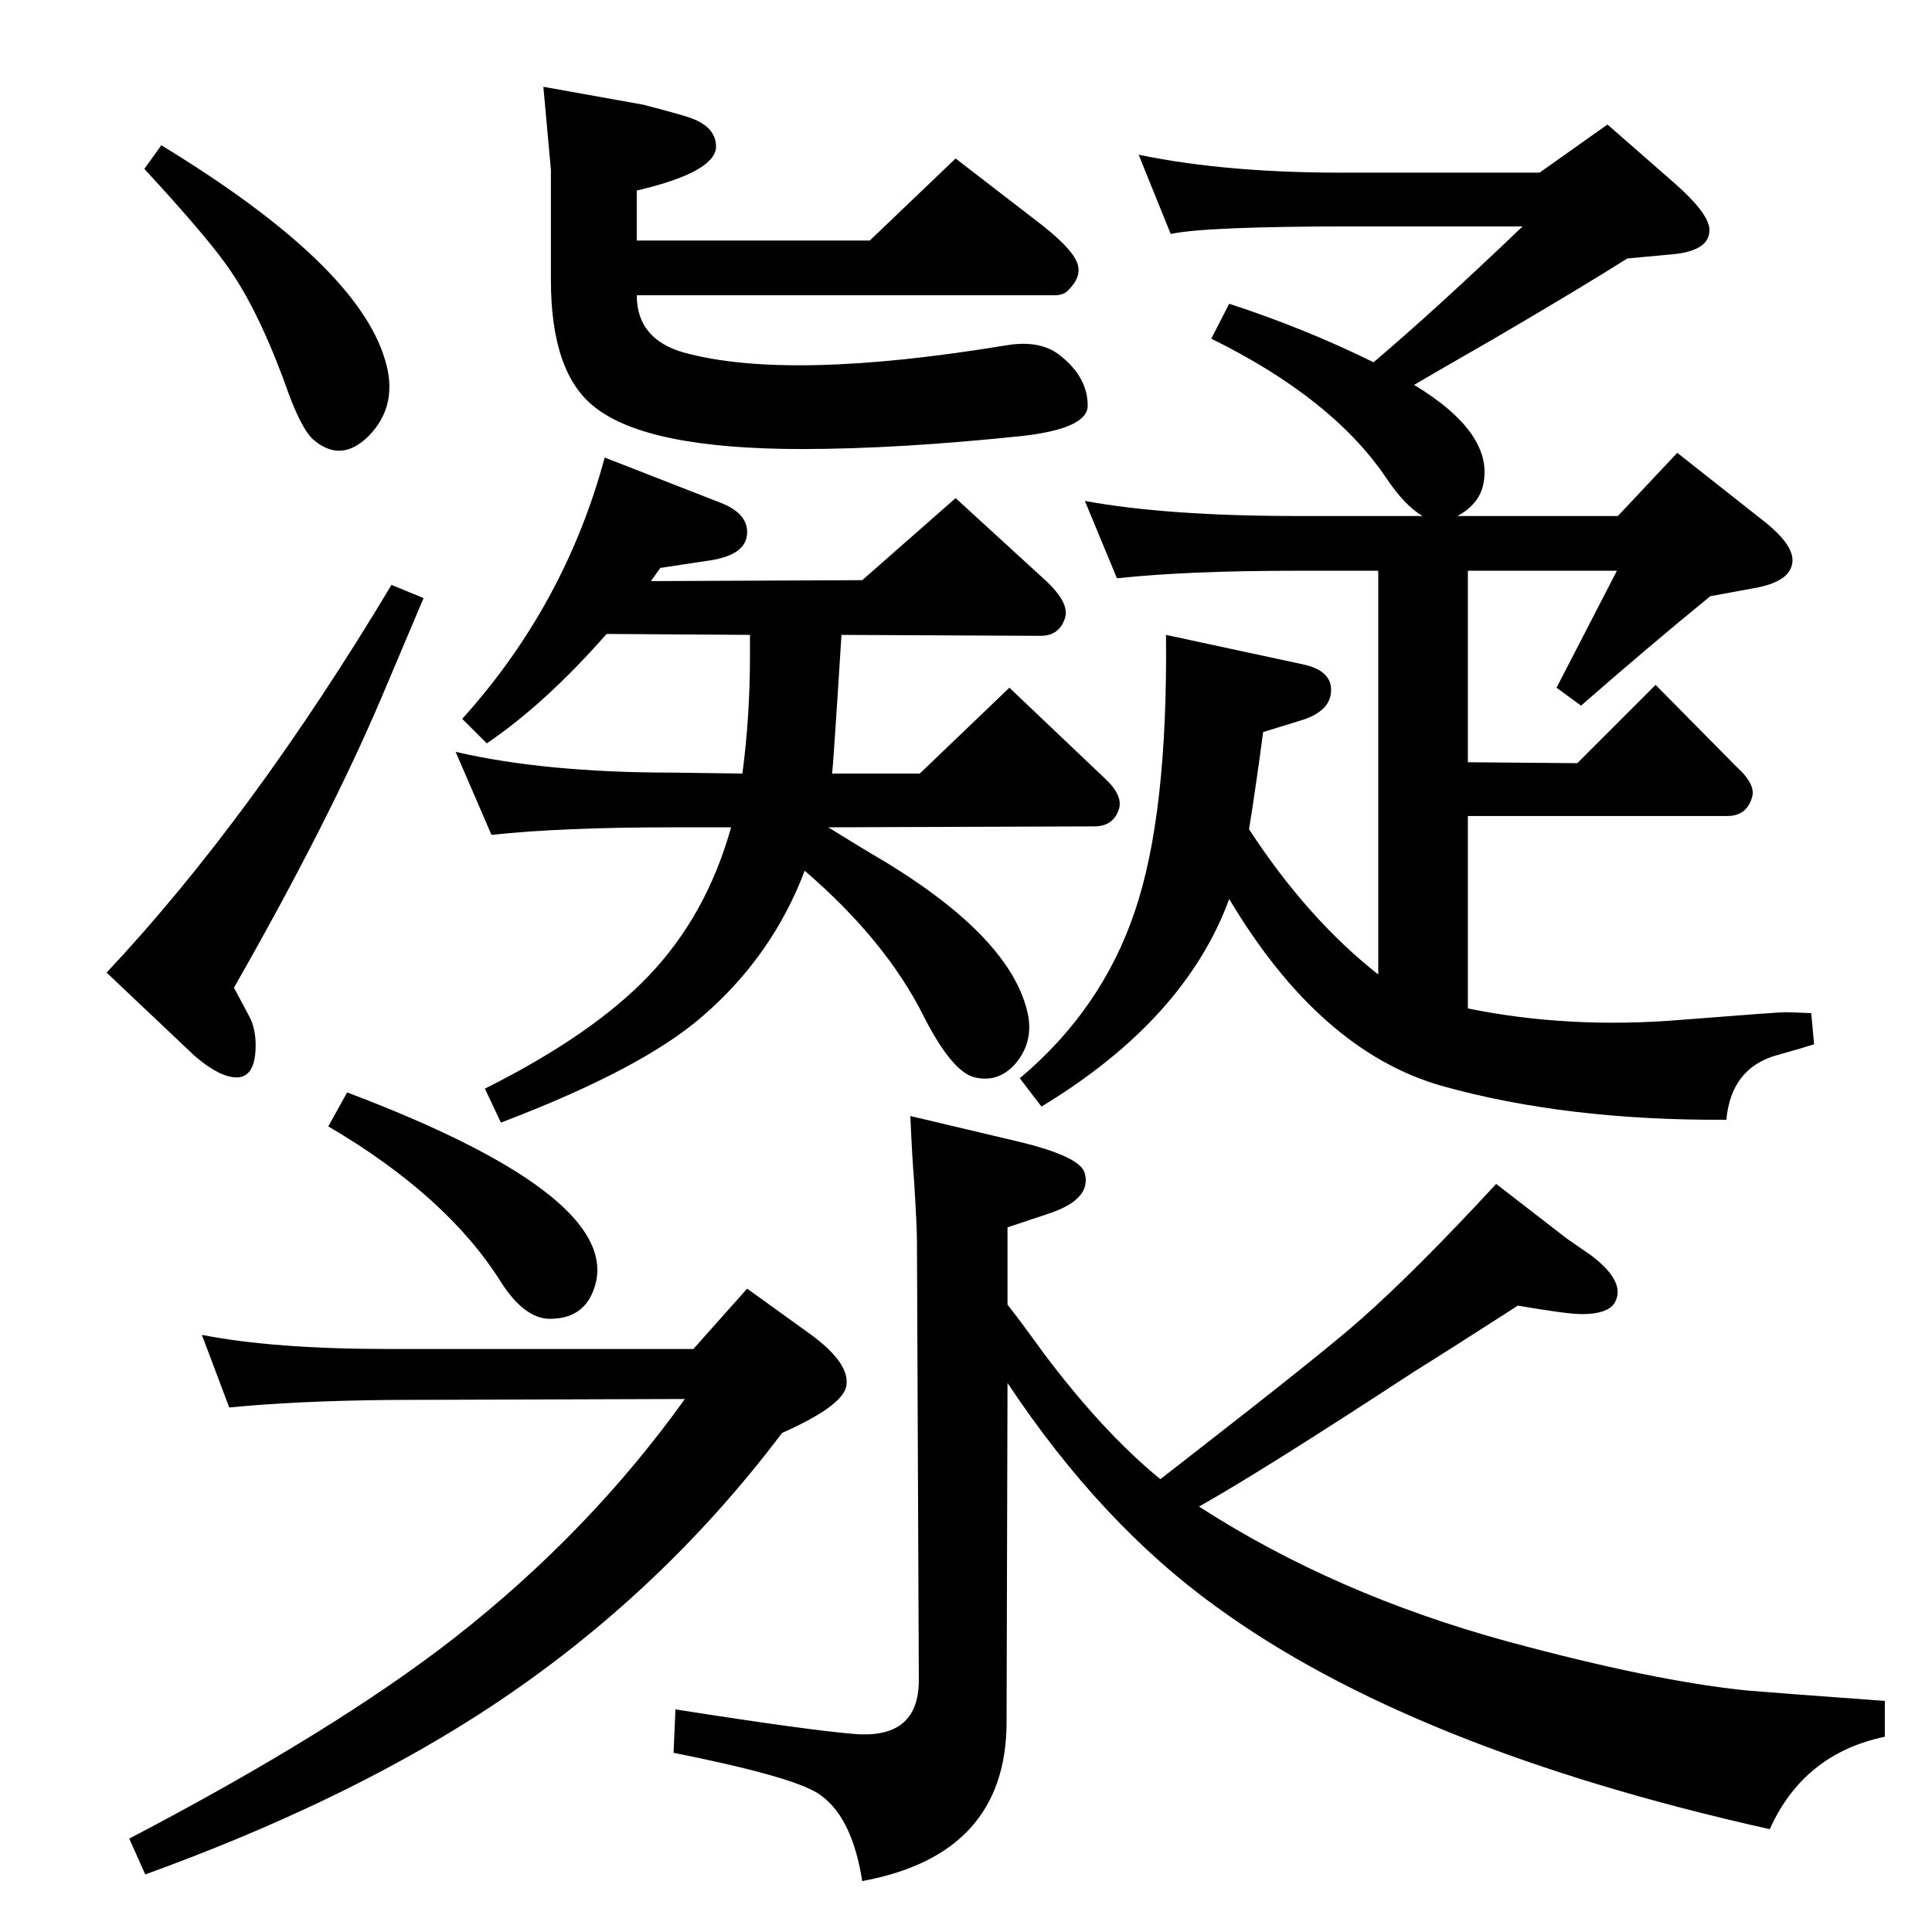<?xml version="1.0" standalone="no"?>
<!DOCTYPE svg PUBLIC "-//W3C//DTD SVG 1.1//EN" "http://www.w3.org/Graphics/SVG/1.1/DTD/svg11.dtd" >
<svg xmlns="http://www.w3.org/2000/svg" xmlns:xlink="http://www.w3.org/1999/xlink" version="1.1" viewBox="0 0 2048 2048">
  <g transform="matrix(1 0 0 -1 0 2048)">
   <path fill="currentColor"
d="M1456 1664q65 55 158 144h-181q-154 0 -192 -8l-34 84q96 -20 228 -19h197l72 51l72 -63q34 -30 36 -47q2 -25 -44 -28l-43 -4q-49 -31 -143 -86q-61 -35 -83 -48q86 -52 73 -107q-5 -20 -27 -32h170l63 67l95 -75q29 -24 27 -41q-2 -20 -38 -27l-49 -9
q-65 -53 -137 -116l-26 19l64 124h-158v-203l116 -1l83 83l86 -87q21 -19 16 -33q-6 -19 -26 -19h-275v-204q108 -22 227 -12q102 8 109 8t28 -1l3 -33q-9 -3 -41 -12q-47 -14 -52 -68q-170 -1 -302 36q-129 37 -225 198q-47 -128 -199 -220l-23 30q87 73 122 177
q35 103 33 293l144 -31q30 -6 31 -26q1 -24 -33 -34l-39 -12q-9 -67 -15 -103q62 -95 137 -154v428h-85q-118 0 -192 -8l-34 82q87 -16 226 -16h132q-19 11 -39 41q-57 84 -185 147l19 37q80 -26 153 -62zM1013 1880l83 -64q40 -30 46 -47q5 -14 -9 -28q-5 -6 -15 -6h-443
q0 -47 51 -61q111 -30 341 8q36 6 57 -11q29 -23 29 -53q0 -24 -68 -32q-133 -14 -235 -14q-163 0 -219 44q-47 36 -47 135v117l-8 88l106 -19q42 -11 50 -14q28 -10 27 -32q-3 -26 -84 -45v-53h247zM792 682l68 -49q42 -31 37 -55q-5 -21 -68 -49q-135 -179 -324 -300
q-147 -94 -351 -168l-17 38q218 114 345 213q143 112 244 253l-313 -1q-99 -1 -170 -8l-29 77q76 -15 199 -15h322zM348 854l20 36q283 -107 264 -200q-9 -40 -49 -40q-27 0 -52 39q-57 91 -183 165zM1068 665q12 -15 38 -51q63 -84 124 -134l27 21q148 115 185 148
q58 51 144 144l75 -58l26 -18q38 -29 24 -51q-8 -11 -34 -11q-16 0 -68 9q-73 -47 -110 -70q-162 -106 -228 -143q144 -93 327 -143q155 -42 254 -52q35 -3 146 -11v-38q-86 -18 -122 -98q-380 85 -587 236q-122 88 -221 237l-1 -361q-1 -139 -153 -167q-11 70 -47 93
q-28 18 -153 43l2 46q140 -22 189 -26q69 -6 69 57l-2 465q0 15 -3 64q-2 23 -4 69l114 -27q67 -16 71 -34q7 -27 -37 -42l-45 -15v-82zM882 1228h93l95 91l100 -95q21 -19 16 -34q-6 -18 -26 -18l-282 -1q37 -23 56 -34q140 -84 156 -166q5 -29 -14 -51q-18 -20 -43 -14
q-24 6 -54 65q-40 80 -126 154q-34 -90 -108 -154q-64 -56 -214 -113l-17 36q114 57 174 120q61 64 87 157h-62q-118 0 -192 -8l-38 88q95 -22 230 -22l74 -1q8 61 8 125v22l-152 1q-65 -74 -127 -116l-26 26q109 121 151 277l123 -48q28 -11 28 -31q0 -24 -39 -30l-53 -8
l-10 -14l224 1l99 87l95 -87q26 -24 21 -40q-6 -19 -26 -19l-211 1q-9 -143 -10 -147zM415 1428l34 -14q-9 -21 -44 -104q-56 -132 -157 -309l16 -30q7 -13 7 -31q0 -46 -37 -30q-13 6 -28 19l-93 88q154 164 302 411zM171 1894q207 -126 237 -227q15 -48 -17 -81
q-30 -30 -60 -3q-11 11 -24 45q-30 85 -62 132q-21 32 -92 109z" />
  </g>

</svg>
